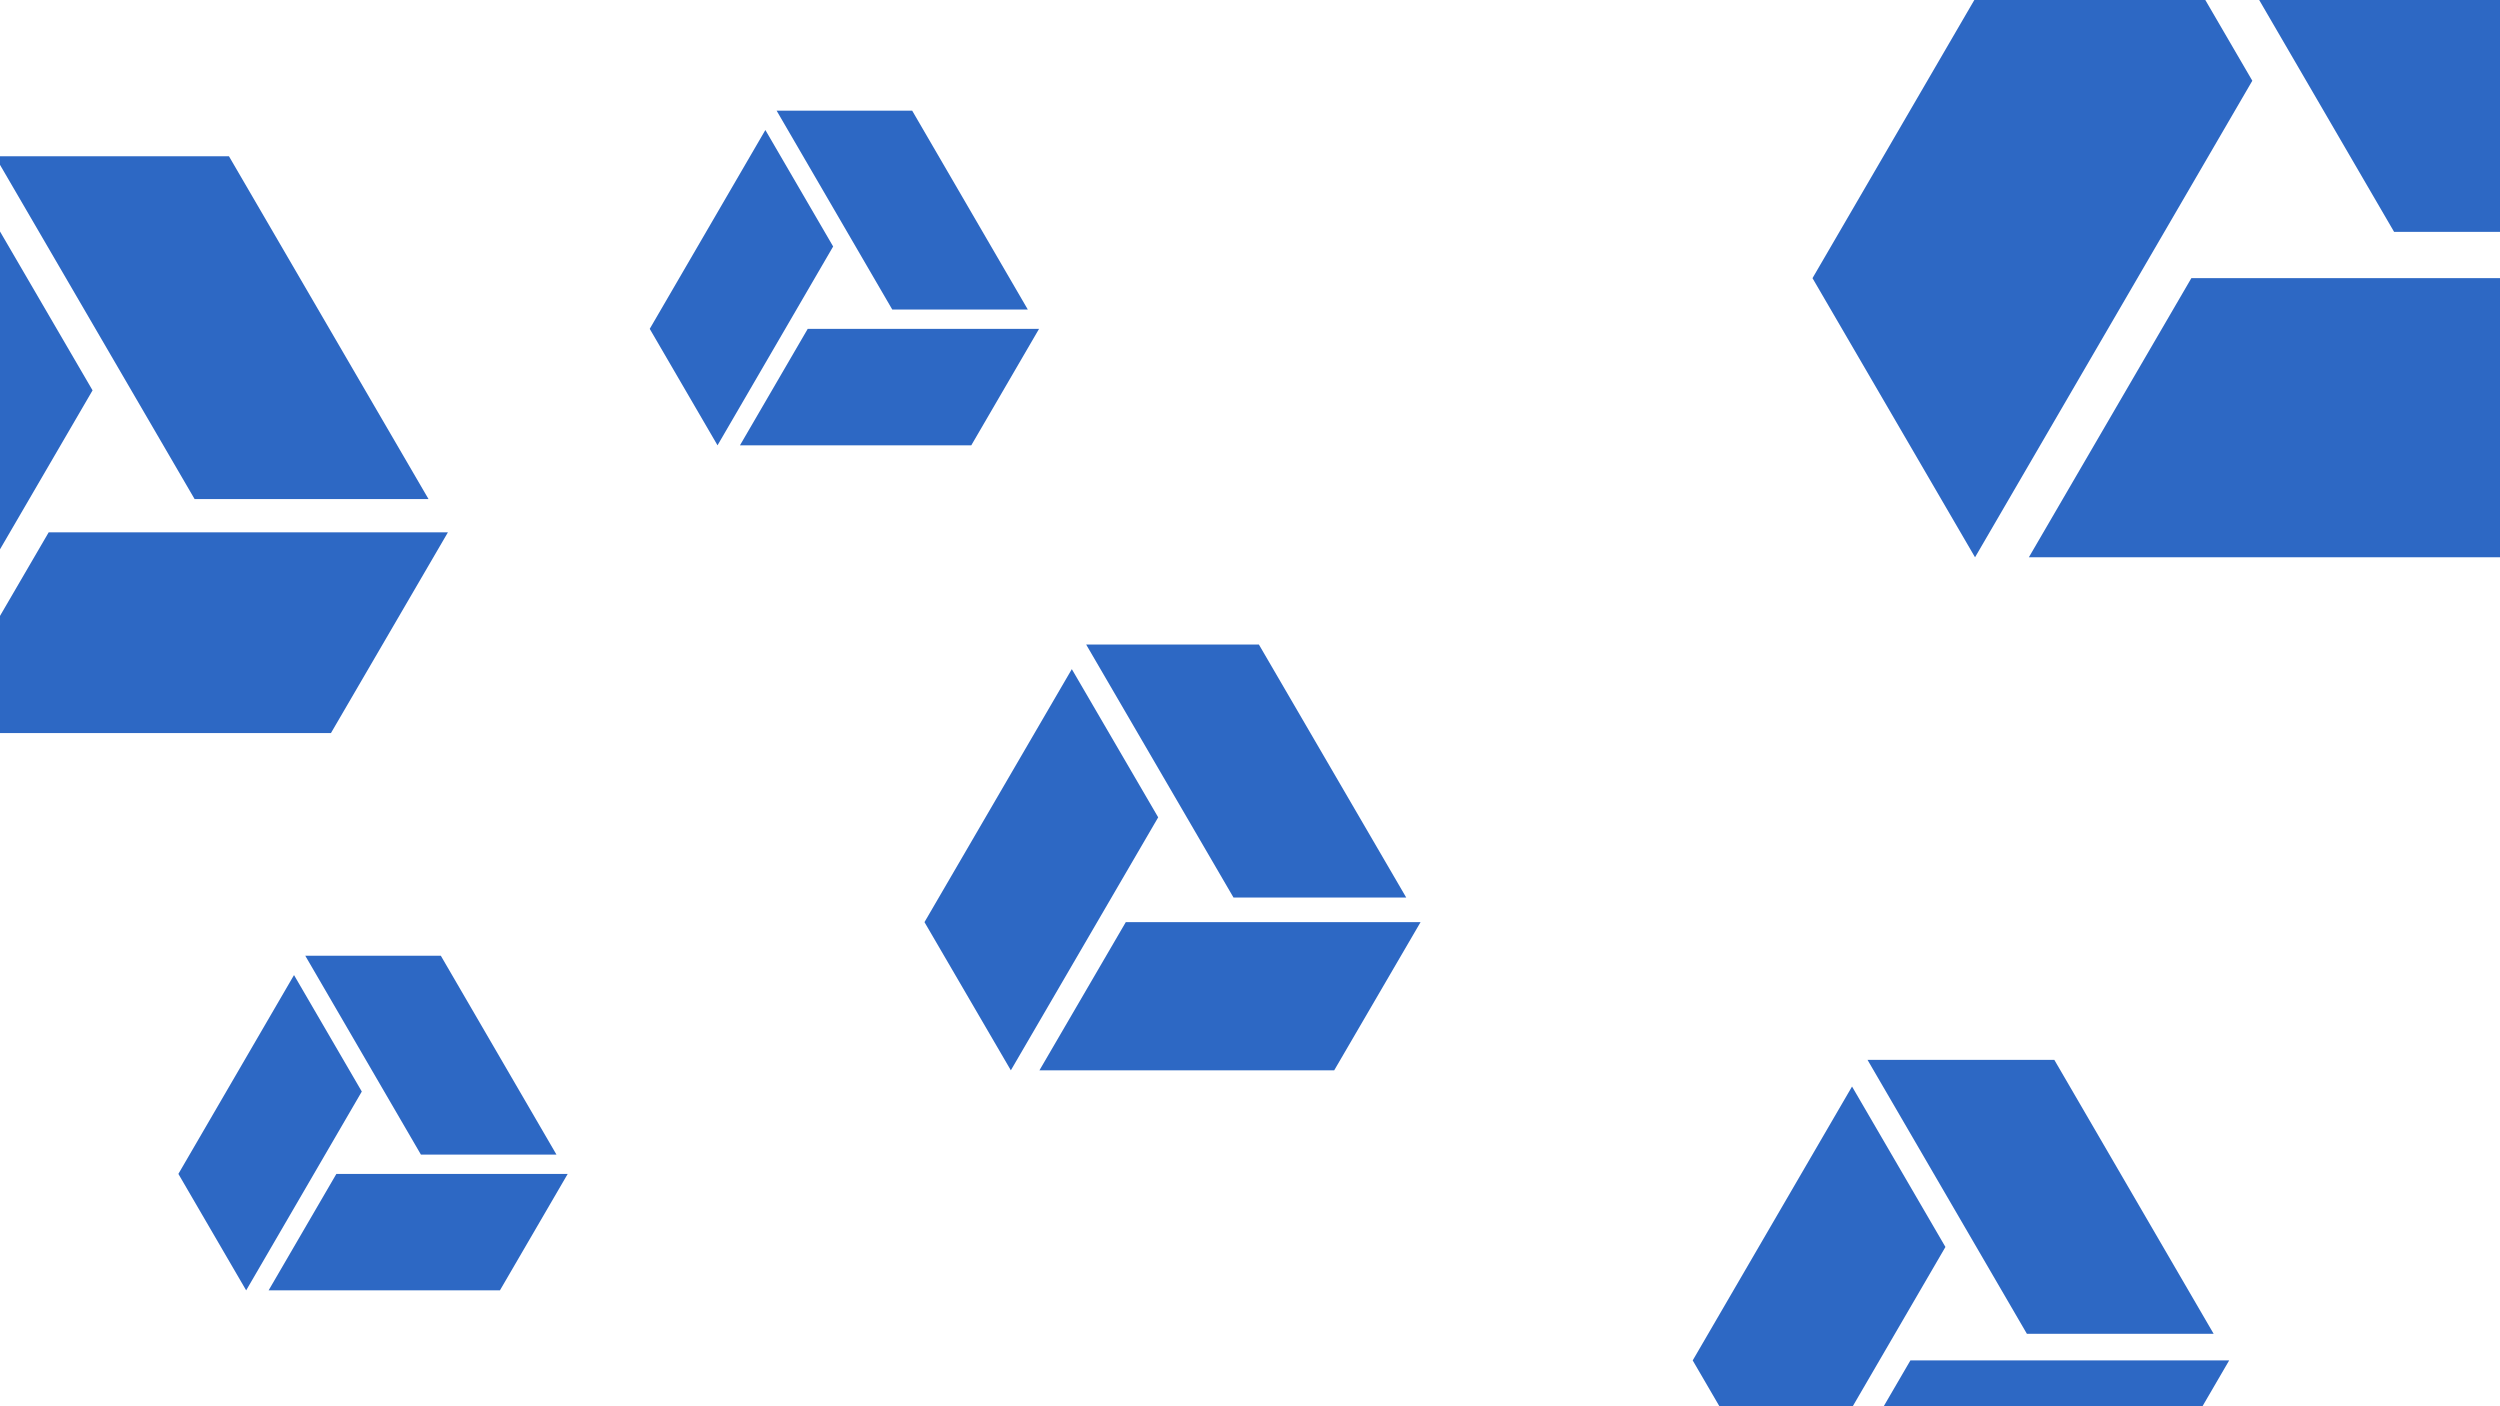 <svg width="1920" height="1080" viewBox="0 0 1920 1080" fill="none" xmlns="http://www.w3.org/2000/svg">
<g clip-path="url(#clip0_13_1592)">
<path d="M1604.95 -152.407L1729.78 62.005L1516.83 428L1392 213.623L1604.95 -152.407ZM1682.96 213.623H2109L1984.17 428H1558.16L1682.96 213.623ZM1838.66 178.066L1625.67 -188H1875.33L2088.28 178.066H1838.66Z" fill="#2D68C4"/>
<path d="M1422.36 834.455L1494.09 957.672L1371.73 1168L1300 1044.8L1422.36 834.455ZM1467.19 1044.8H1712L1640.27 1168H1395.48L1467.19 1044.8ZM1556.66 1024.37L1434.27 814H1577.73L1700.09 1024.37H1556.66Z" fill="#2D68C4"/>
<path d="M587.803 99.85L639.859 189.304L551.056 342L499 252.56L587.803 99.85ZM620.334 252.56H798L745.944 342H568.293L620.334 252.56ZM685.262 237.725L596.444 85H700.556L789.359 237.725H685.262Z" fill="#2D68C4"/>
<path d="M823.157 513.894L889.489 627.714L776.332 822L710 708.199L823.157 513.894ZM864.61 708.199H1091L1024.67 822H798.297L864.61 708.199ZM947.344 689.324L834.168 495H966.832L1079.99 689.324H947.344Z" fill="#2D68C4"/>
<path d="M225.803 748.85L277.859 838.304L189.056 991L137 901.56L225.803 748.85ZM258.334 901.56H436L383.944 991H206.293L258.334 901.56ZM323.262 886.725L234.444 734H338.556L427.359 886.725H323.262Z" fill="#2D68C4"/>
<path d="M-18.748 145.597L71.088 299.793L-82.164 563L-172 408.83L-18.748 145.597ZM37.393 408.83H344L254.164 563H-52.417L37.393 408.83ZM149.442 383.258L-3.836 120H175.836L329.088 383.258H149.442Z" fill="#2D68C4"/>
</g>
<defs>
<clipPath id="clip0_13_1592">
<rect width="1920" height="1080" fill="white"/>
</clipPath>
</defs>
</svg>

